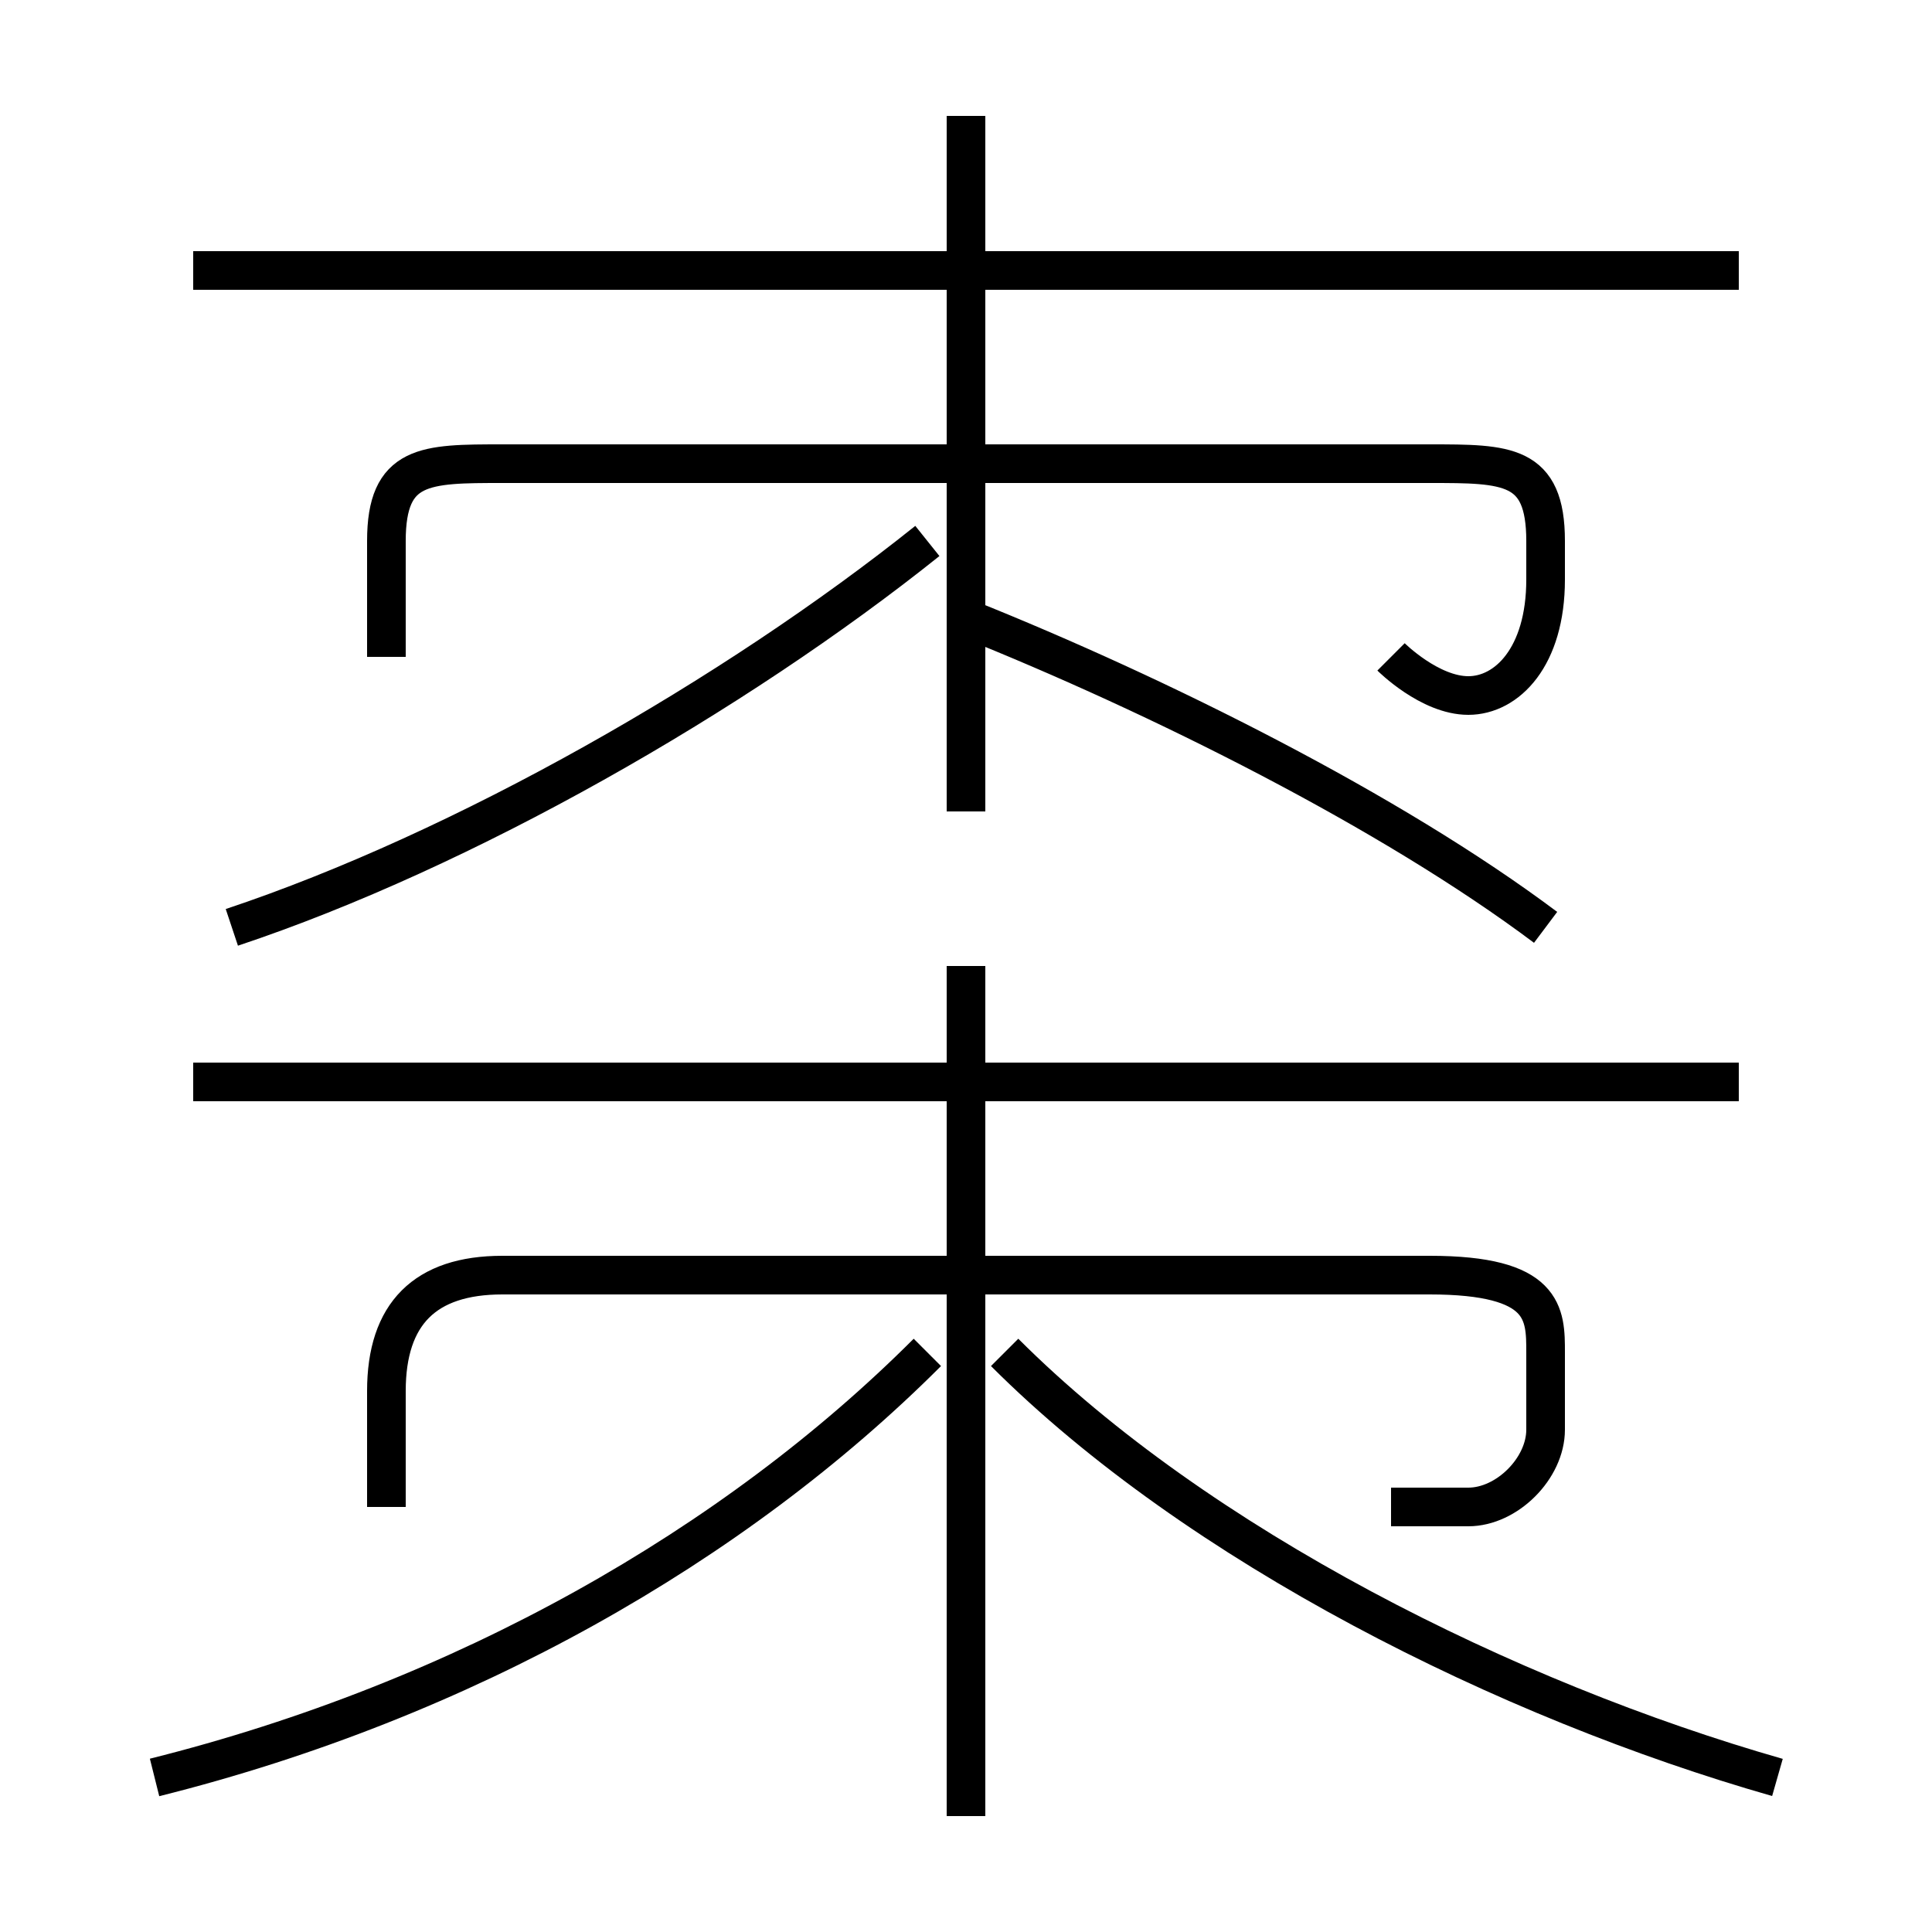 <?xml version='1.0' encoding='utf8'?>
<svg viewBox="0.0 -6.0 50.0 50.0" version="1.1" xmlns="http://www.w3.org/2000/svg">
<rect x="0.0" y="-6.0" width="50.0" height="50.0" fill="#808080" stroke="none"/>
<rect x="-1000" y="-1000" width="2000" height="2000" stroke="white" fill="white"/>
<g style="fill:white;stroke:#000000;  stroke-width:1">
<path d="M 4 2 C 12 0 19 -4 24 -9 M 36 -5 C 37 -5 37 -5 38 -5 C 39 -5 40 -6 40 -7 L 40 -9 C 40 -10 40 -11 37 -11 L 13 -11 C 11 -11 10 -10 10 -8 L 10 -5 M 25 3 L 25 -19 M 6 -20 C 12 -22 19 -26 24 -30 M 46 2 C 39 0 31 -4 26 -9 M 45 -16 L 5 -16 M 36 -27 C 36 -27 37 -26 38 -26 C 39 -26 40 -27 40 -29 L 40 -30 C 40 -32 39 -32 37 -32 L 13 -32 C 11 -32 10 -32 10 -30 L 10 -27 M 25 -23 L 25 -41 M 40 -20 C 36 -23 30 -26 25 -28 M 45 -37 L 5 -37" transform="translate(0.0 38.0)" />
</g>
</svg>